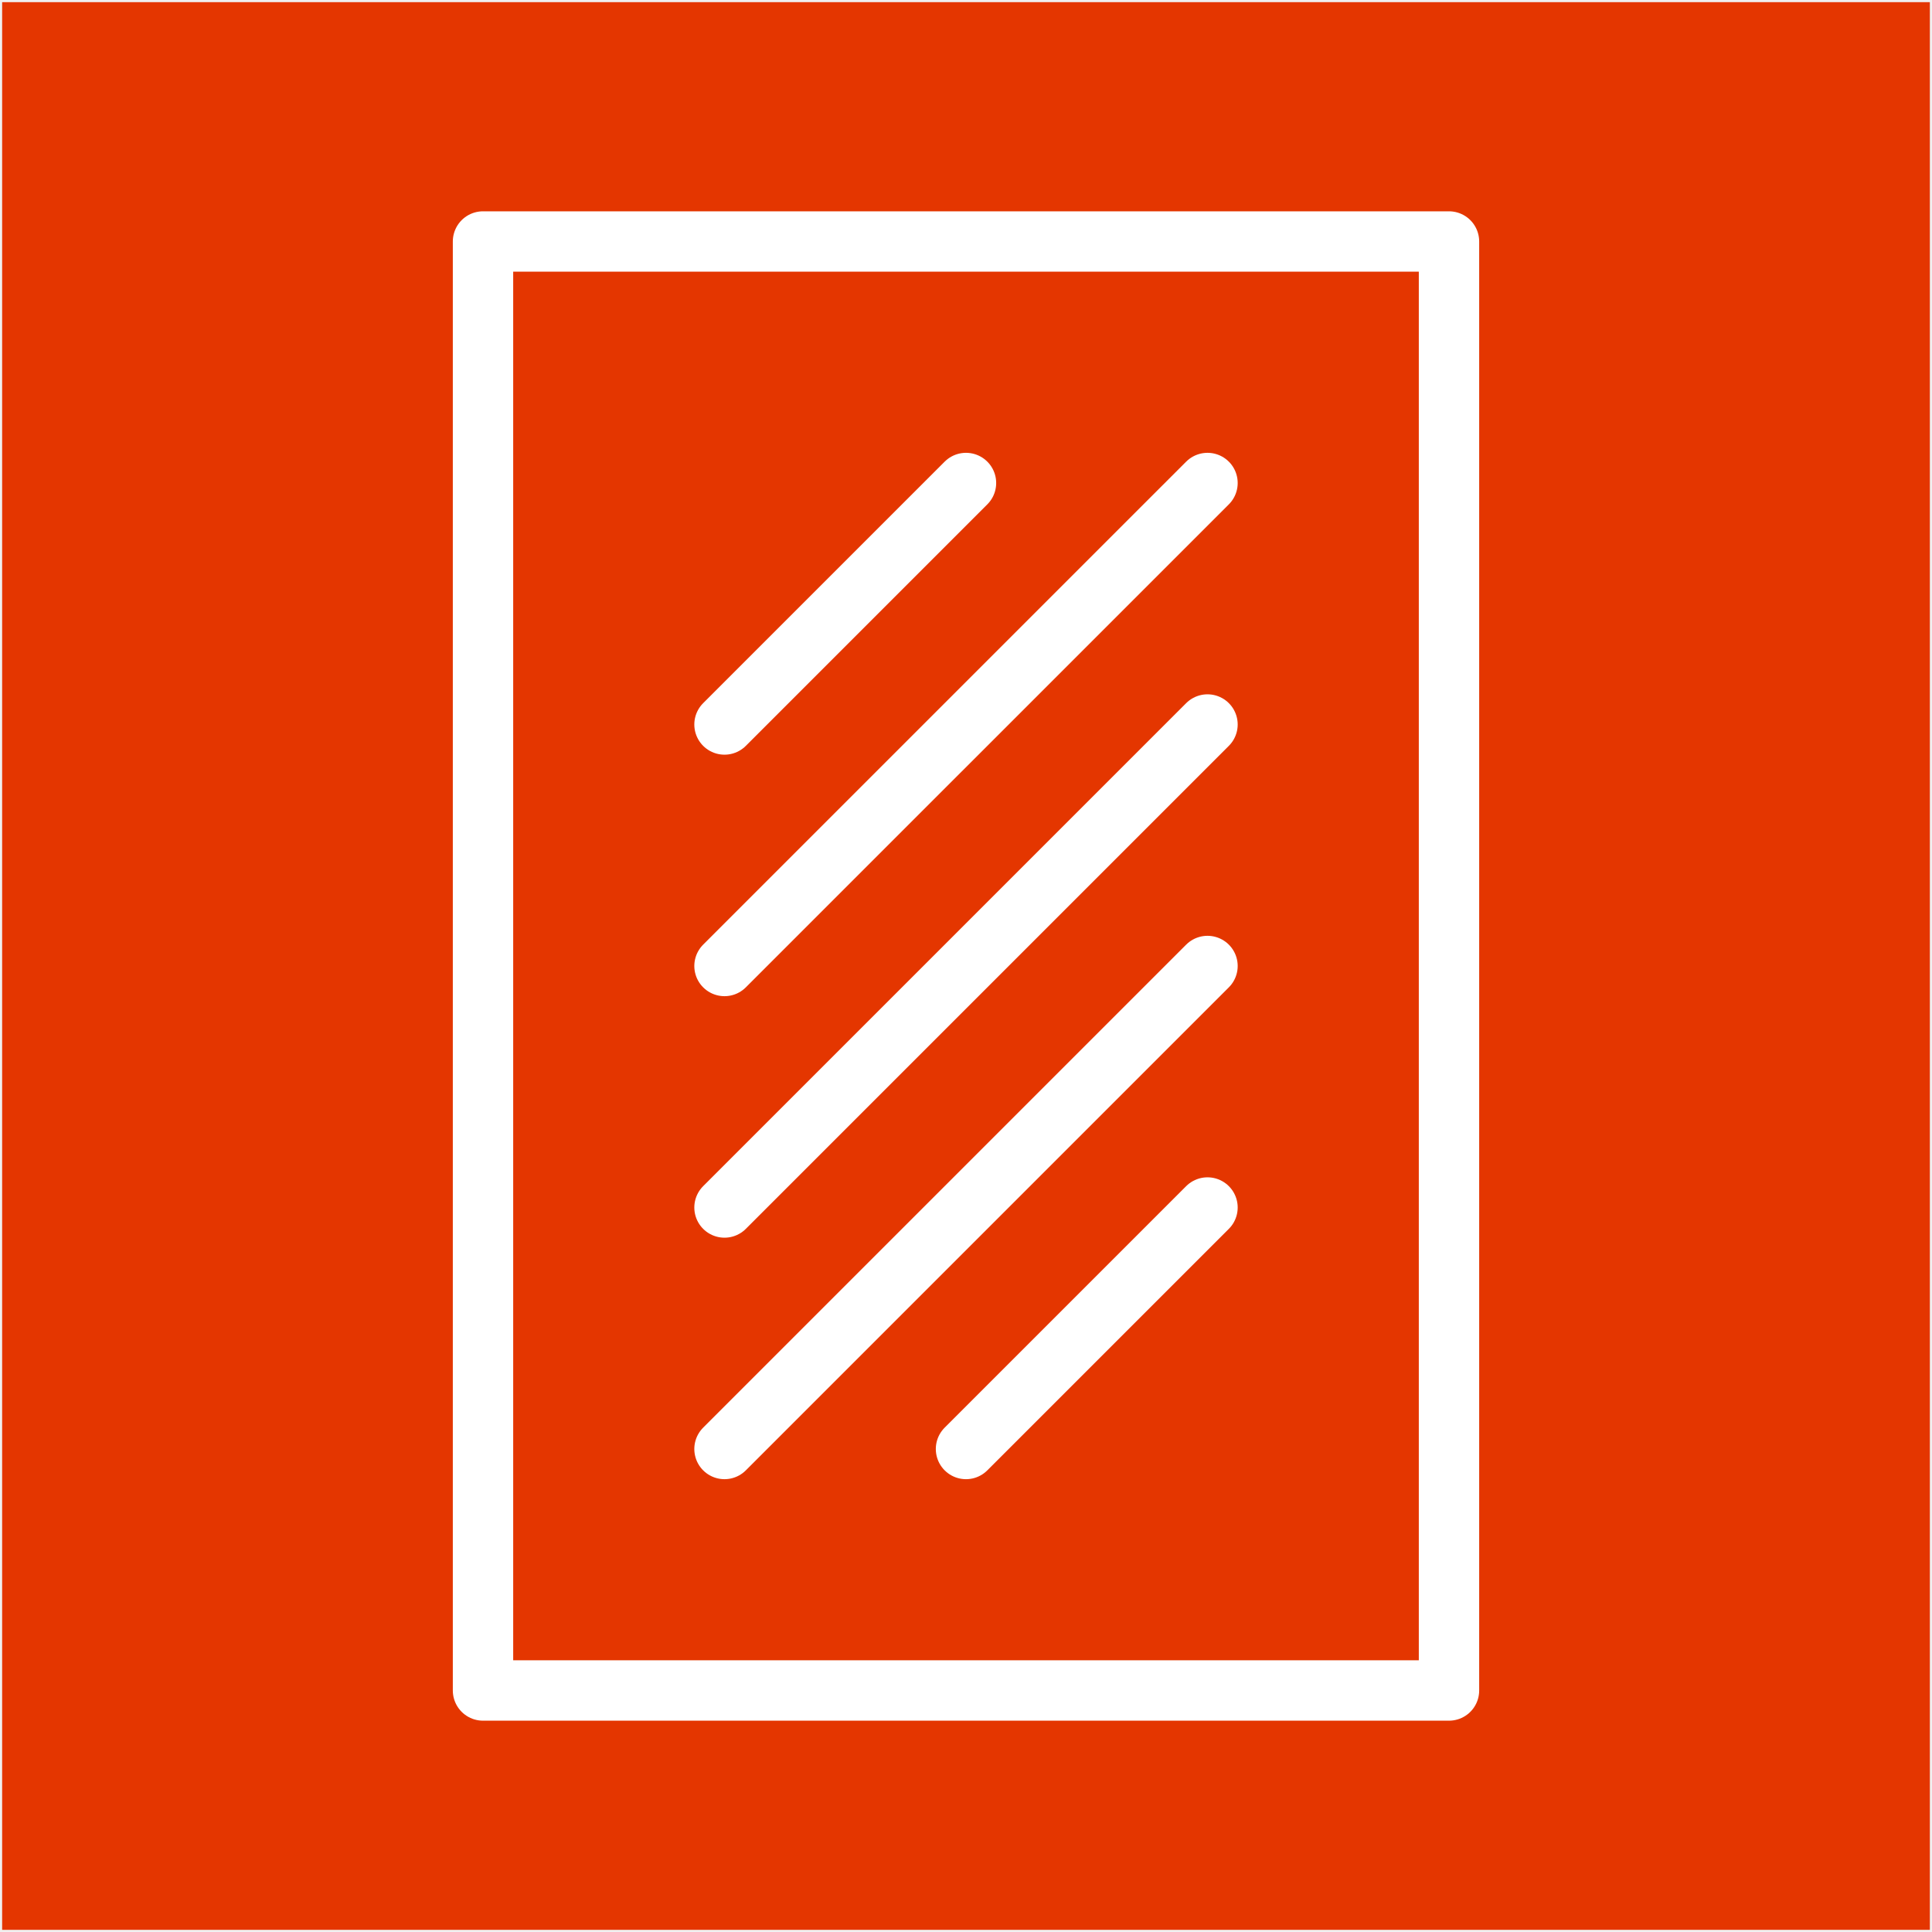 <?xml version="1.0" encoding="UTF-8" standalone="no"?>
<!-- Created with Inkscape (http://www.inkscape.org/) -->

<svg
   width="512"
   height="512"
   viewBox="0 0 135.467 135.467"
   version="1.1"
   id="svg5"
   inkscape:version="1.2.2 (732a01da63, 2022-12-09)"
   sodipodi:docname="Mirror.svg"
   inkscape:export-filename="Mirror.png"
   inkscape:export-xdpi="96"
   inkscape:export-ydpi="96"
   xmlns:inkscape="http://www.inkscape.org/namespaces/inkscape"
   xmlns:sodipodi="http://sodipodi.sourceforge.net/DTD/sodipodi-0.dtd"
   xmlns="http://www.w3.org/2000/svg"
   xmlns:svg="http://www.w3.org/2000/svg">
  <rect x="0" y="0" width="135.467" height="135.467" fill="#333333" stroke="none"/>
  <sodipodi:namedview
     id="namedview7"
     pagecolor="#ffffff"
     bordercolor="#000000"
     borderopacity="0.25"
     inkscape:showpageshadow="2"
     inkscape:pageopacity="0.0"
     inkscape:pagecheckerboard="0"
     inkscape:deskcolor="#d1d1d1"
     inkscape:document-units="mm"
     showgrid="true"
     inkscape:zoom="1.829812"
     inkscape:cx="293.74602"
     inkscape:cy="274.89163"
     inkscape:window-width="2560"
     inkscape:window-height="1369"
     inkscape:window-x="1072"
     inkscape:window-y="462"
     inkscape:window-maximized="1"
     inkscape:current-layer="layer1">
    <inkscape:grid
       type="xygrid"
       id="grid182"
       empspacing="8"
       spacingx="2.117"
       spacingy="2.117" />
  </sodipodi:namedview>
  <defs
     id="defs2" />
  <g
     inkscape:label="Layer 1"
     inkscape:groupmode="layer"
     id="layer1">
    <rect
       style="fill:#e43600;stroke:#f0f0f0;stroke-width:0.3;stroke-linejoin:round;paint-order:stroke fill markers;fill-opacity:1"
       id="rect236"
       width="135.467"
       height="135.467"
       x="0"
       y="0" />
    <rect
       style="fill:none;fill-opacity:1;stroke:#ffffff;stroke-width:4.233;stroke-linecap:round;stroke-linejoin:round;stroke-dasharray:none;stroke-opacity:1;paint-order:stroke fill markers"
       id="rect4834"
       width="67.733"
       height="101.6"
       x="33.867"
       y="16.933" />
    <path
       style="fill:none;fill-opacity:1;stroke:#ffffff;stroke-width:4.233;stroke-linecap:round;stroke-linejoin:round;stroke-dasharray:none;stroke-opacity:1;paint-order:stroke fill markers"
       d="M 50.8,50.8 67.733,33.867"
       id="path5444" />
    <path
       style="fill:none;fill-opacity:1;stroke:#ffffff;stroke-width:4.233;stroke-linecap:round;stroke-linejoin:round;stroke-dasharray:none;stroke-opacity:1;paint-order:stroke fill markers"
       d="M 84.667,33.867 50.8,67.733"
       id="path5446" />
    <path
       style="fill:none;fill-opacity:1;stroke:#ffffff;stroke-width:4.233;stroke-linecap:round;stroke-linejoin:round;stroke-dasharray:none;stroke-opacity:1;paint-order:stroke fill markers"
       d="M 84.667,50.8 50.8,84.667"
       id="path5448" />
    <path
       style="fill:none;fill-opacity:1;stroke:#ffffff;stroke-width:4.233;stroke-linecap:round;stroke-linejoin:round;stroke-dasharray:none;stroke-opacity:1;paint-order:stroke fill markers"
       d="M 84.667,67.733 50.8,101.6"
       id="path5450" />
    <path
       style="fill:none;fill-opacity:1;stroke:#ffffff;stroke-width:4.233;stroke-linecap:round;stroke-linejoin:round;stroke-dasharray:none;stroke-opacity:1;paint-order:stroke fill markers"
       d="M 67.733,101.6 84.667,84.667"
       id="path5452" />
  </g>
</svg>
